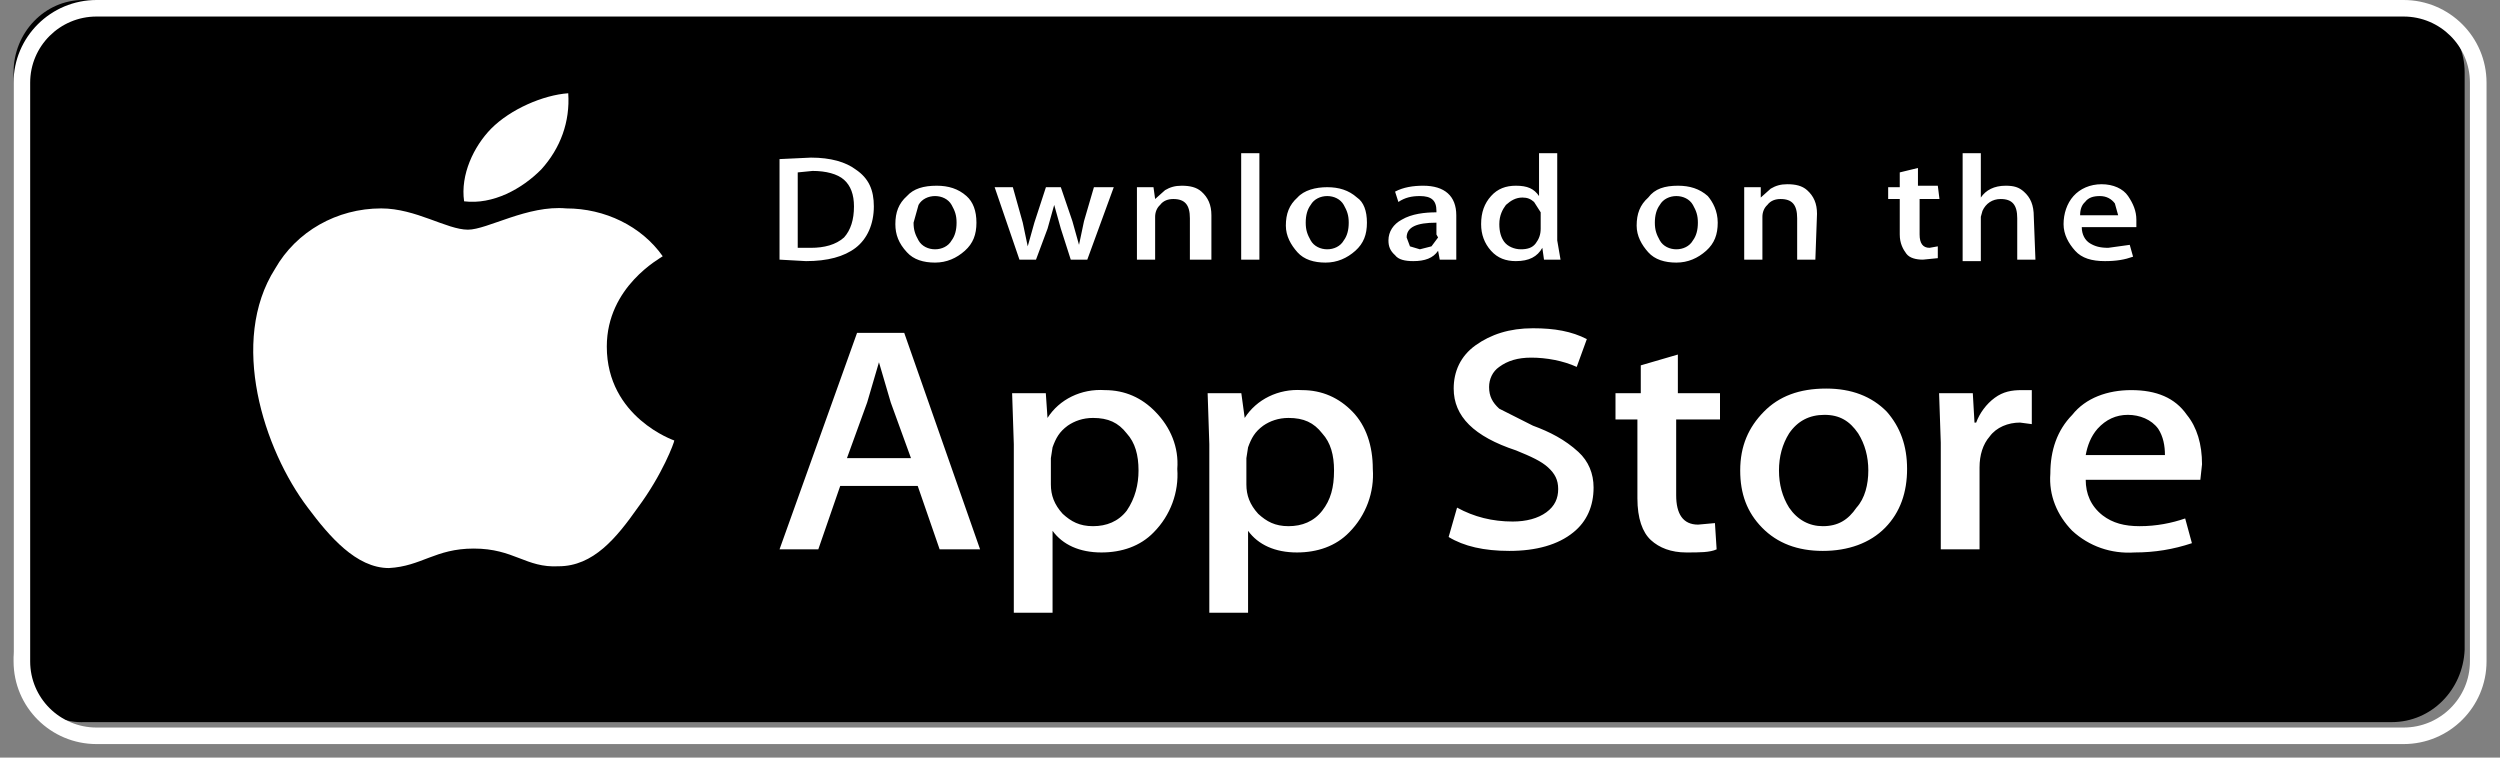 <svg width="132" height="40" viewBox="0 0 132 40" fill="none" xmlns="http://www.w3.org/2000/svg">
<rect x="0" y="0" width="132" height="40" fill="#808080" stroke="none"/>
<path d="M126.281 38.128H4.477C2.459 38.223 0.808 36.508 0.717 34.41V34.315V3.813C0.717 1.716 2.368 0 4.385 0H4.477H126.373C128.391 0 130.133 1.716 130.133 3.813V34.315C130.042 36.412 128.391 38.128 126.281 38.128Z" fill="black"/>
<path d="M32.039 18.3C32.039 15.12 34.89 13.623 34.992 13.53C33.872 11.939 31.938 11.004 29.901 11.004C27.865 10.817 25.727 12.127 24.709 12.127C23.589 12.127 21.96 11.004 20.127 11.004C17.786 11.004 15.648 12.22 14.528 14.184C12.084 18.02 13.917 23.726 16.258 26.812C17.378 28.309 18.804 29.993 20.535 29.993C22.265 29.899 22.978 28.964 25.014 28.964C27.152 28.964 27.763 29.993 29.494 29.899C31.327 29.899 32.549 28.403 33.669 26.812C34.992 25.035 35.603 23.351 35.603 23.258C35.603 23.258 32.039 22.042 32.039 18.3ZM28.578 8.946C29.596 7.824 30.105 6.42 30.003 4.924C28.68 5.017 26.949 5.766 25.931 6.795C25.014 7.73 24.302 9.227 24.505 10.63C26.032 10.817 27.56 9.975 28.578 8.946Z" fill="white"/>
<path d="M51.749 29.006H49.613L48.456 25.659H44.363L43.206 29.006H41.159L45.252 17.577H47.744L51.749 29.006ZM48.1 24.19L47.032 21.251L46.409 19.128L45.786 21.251L44.719 24.19H48.1ZM62.161 24.761C62.25 25.986 61.805 27.21 60.915 28.108C60.203 28.843 59.224 29.17 58.156 29.17C56.999 29.17 56.109 28.762 55.575 28.027V32.354H53.529V23.455L53.44 20.761H55.219L55.308 22.067C55.931 21.087 57.088 20.516 58.334 20.598C59.402 20.598 60.292 21.006 61.004 21.741C61.805 22.557 62.25 23.618 62.161 24.761ZM60.114 24.843C60.114 24.026 59.936 23.373 59.491 22.884C59.046 22.312 58.512 22.067 57.711 22.067C57.177 22.067 56.732 22.23 56.376 22.475C55.931 22.802 55.753 23.128 55.575 23.618L55.486 24.19V25.578C55.486 26.149 55.664 26.639 56.109 27.129C56.554 27.537 56.999 27.782 57.711 27.782C58.423 27.782 59.046 27.537 59.491 26.965C59.936 26.312 60.114 25.578 60.114 24.843ZM72.484 24.761C72.573 25.986 72.128 27.21 71.238 28.108C70.526 28.843 69.547 29.17 68.479 29.17C67.322 29.17 66.432 28.762 65.898 28.027V32.354H63.852V23.455L63.763 20.761H65.542L65.72 22.067C66.343 21.087 67.5 20.516 68.746 20.598C69.814 20.598 70.704 21.006 71.416 21.741C72.128 22.475 72.484 23.537 72.484 24.761ZM70.437 24.843C70.437 24.026 70.259 23.373 69.814 22.884C69.369 22.312 68.835 22.067 68.034 22.067C67.5 22.067 67.055 22.23 66.699 22.475C66.254 22.802 66.076 23.128 65.898 23.618L65.809 24.19V25.578C65.809 26.149 65.987 26.639 66.432 27.129C66.877 27.537 67.322 27.782 68.034 27.782C68.746 27.782 69.369 27.537 69.814 26.965C70.259 26.394 70.437 25.741 70.437 24.843ZM84.141 25.741C84.141 26.721 83.785 27.537 83.073 28.108C82.272 28.762 81.116 29.088 79.692 29.088C78.357 29.088 77.289 28.843 76.488 28.353L76.933 26.802C77.823 27.292 78.802 27.537 79.87 27.537C80.582 27.537 81.205 27.374 81.65 27.047C82.094 26.721 82.272 26.312 82.272 25.823C82.272 25.333 82.094 25.006 81.739 24.68C81.383 24.353 80.849 24.108 80.048 23.782C77.823 23.047 76.755 21.985 76.755 20.516C76.755 19.618 77.111 18.802 77.912 18.23C78.713 17.659 79.692 17.332 80.938 17.332C82.094 17.332 82.984 17.495 83.785 17.904L83.251 19.373C82.54 19.047 81.65 18.883 80.849 18.883C80.137 18.883 79.603 19.047 79.158 19.373C78.802 19.618 78.624 20.026 78.624 20.434C78.624 20.924 78.802 21.251 79.158 21.577L80.938 22.475C81.828 22.802 82.629 23.21 83.34 23.863C83.874 24.353 84.141 25.006 84.141 25.741ZM90.727 22.149H88.502V26.149C88.502 27.129 88.858 27.7 89.659 27.7L90.549 27.619L90.638 29.006C90.282 29.17 89.748 29.17 89.036 29.17C88.235 29.17 87.612 28.925 87.167 28.517C86.722 28.108 86.455 27.374 86.455 26.312V22.149H85.298V20.761H86.633V19.291L88.591 18.72V20.761H90.816V22.149H90.727ZM100.694 24.761C100.694 25.986 100.338 27.047 99.537 27.863C98.736 28.68 97.579 29.088 96.244 29.088C94.909 29.088 93.841 28.68 93.04 27.863C92.239 27.047 91.883 26.067 91.883 24.843C91.883 23.537 92.328 22.557 93.129 21.741C93.93 20.924 94.998 20.516 96.422 20.516C97.757 20.516 98.825 20.924 99.626 21.741C100.338 22.557 100.694 23.537 100.694 24.761ZM98.647 24.843C98.647 24.108 98.469 23.455 98.113 22.884C97.668 22.23 97.134 21.904 96.333 21.904C95.532 21.904 94.909 22.23 94.464 22.884C94.108 23.455 93.93 24.108 93.93 24.843C93.93 25.578 94.108 26.231 94.464 26.802C94.909 27.455 95.532 27.782 96.244 27.782C97.045 27.782 97.579 27.455 98.024 26.802C98.469 26.312 98.647 25.578 98.647 24.843ZM107.279 22.394L106.656 22.312C106.033 22.312 105.41 22.557 105.054 23.047C104.698 23.455 104.52 24.026 104.52 24.68V29.006H102.473V23.373L102.384 20.761H104.164L104.253 22.312H104.342C104.52 21.822 104.876 21.332 105.321 21.006C105.766 20.679 106.211 20.598 106.745 20.598H107.279V22.394ZM116.267 24.516L116.178 25.333H110.126C110.126 26.067 110.393 26.721 111.016 27.21C111.55 27.619 112.173 27.782 112.974 27.782C113.864 27.782 114.665 27.619 115.377 27.374L115.733 28.68C114.754 29.006 113.775 29.17 112.707 29.17C111.461 29.251 110.304 28.843 109.415 28.027C108.614 27.21 108.169 26.149 108.258 25.006C108.258 23.782 108.614 22.72 109.415 21.904C110.126 21.006 111.283 20.598 112.529 20.598C113.864 20.598 114.843 21.006 115.466 21.904C116 22.557 116.267 23.455 116.267 24.516ZM114.309 24.026C114.309 23.537 114.22 23.047 113.953 22.639C113.597 22.149 112.974 21.904 112.351 21.904C111.728 21.904 111.194 22.149 110.749 22.639C110.393 23.047 110.215 23.537 110.126 24.026H114.309Z" fill="white"/>
<path d="M46.139 10.899C46.139 11.835 45.789 12.616 45.178 13.085C44.566 13.553 43.693 13.787 42.557 13.787L41.159 13.709V8.4L42.819 8.322C43.867 8.322 44.654 8.556 45.178 8.947C45.877 9.415 46.139 10.04 46.139 10.899ZM45.09 10.899C45.09 10.274 44.916 9.806 44.566 9.493C44.217 9.181 43.605 9.025 42.906 9.025L42.12 9.103V13.085H42.819C43.518 13.085 44.129 12.928 44.566 12.538C44.916 12.148 45.09 11.601 45.09 10.899ZM51.556 11.757C51.556 12.382 51.381 12.85 50.944 13.241C50.507 13.631 49.983 13.865 49.371 13.865C48.76 13.865 48.236 13.709 47.886 13.319C47.449 12.85 47.275 12.382 47.275 11.835C47.275 11.211 47.449 10.742 47.886 10.352C48.236 9.962 48.76 9.806 49.459 9.806C50.07 9.806 50.595 9.962 51.032 10.352C51.381 10.664 51.556 11.133 51.556 11.757ZM50.507 11.757C50.507 11.367 50.42 11.133 50.245 10.82C50.07 10.508 49.721 10.352 49.371 10.352C49.022 10.352 48.672 10.508 48.498 10.82L48.236 11.757C48.236 12.148 48.323 12.382 48.498 12.694C48.672 13.007 49.022 13.163 49.371 13.163C49.721 13.163 50.07 13.007 50.245 12.694C50.42 12.46 50.507 12.148 50.507 11.757ZM58.807 9.884L57.409 13.709H56.536L56.011 12.07L55.662 10.82L55.312 12.07L54.701 13.709H53.827L52.517 9.884H53.478L54.002 11.757L54.264 13.007L54.614 11.757L55.225 9.884H56.011L56.623 11.679L56.972 12.928L57.235 11.679L57.759 9.884H58.807ZM63.787 13.709H62.826V11.523C62.826 10.82 62.564 10.508 61.952 10.508C61.69 10.508 61.428 10.586 61.254 10.82C61.079 10.977 60.991 11.211 60.991 11.445V13.709H60.03V10.977V9.884H60.904L60.991 10.508L61.516 10.04C61.778 9.884 62.04 9.806 62.389 9.806C62.826 9.806 63.175 9.884 63.438 10.118C63.787 10.43 63.962 10.82 63.962 11.367V13.709H63.787ZM66.496 13.709H65.534V8.088H66.496V13.709ZM72.174 11.757C72.174 12.382 72 12.85 71.563 13.241C71.126 13.631 70.602 13.865 69.99 13.865C69.379 13.865 68.854 13.709 68.505 13.319C68.156 12.928 67.893 12.46 67.893 11.914C67.893 11.289 68.068 10.82 68.505 10.43C68.854 10.04 69.466 9.884 70.078 9.884C70.689 9.884 71.213 10.04 71.65 10.43C72 10.664 72.174 11.133 72.174 11.757ZM71.213 11.757C71.213 11.367 71.126 11.133 70.951 10.82C70.776 10.508 70.427 10.352 70.078 10.352C69.728 10.352 69.379 10.508 69.204 10.82C69.029 11.055 68.942 11.367 68.942 11.757C68.942 12.148 69.029 12.382 69.204 12.694C69.379 13.007 69.728 13.163 70.078 13.163C70.427 13.163 70.776 13.007 70.951 12.694C71.126 12.46 71.213 12.148 71.213 11.757ZM76.892 13.709H76.019L75.931 13.241C75.669 13.631 75.232 13.787 74.621 13.787C74.184 13.787 73.834 13.709 73.66 13.475C73.398 13.241 73.31 13.007 73.31 12.694C73.31 12.226 73.572 11.835 74.009 11.601C74.533 11.289 75.232 11.211 75.844 11.211V11.133C75.844 10.586 75.582 10.352 74.97 10.352C74.533 10.352 74.184 10.43 73.834 10.664L73.66 10.118C74.097 9.884 74.621 9.806 75.145 9.806C76.281 9.806 76.892 10.352 76.892 11.367V12.772V13.709ZM75.844 12.382V11.757C74.795 11.757 74.271 11.992 74.271 12.538L74.446 13.007L74.97 13.163L75.582 13.007L75.931 12.538L75.844 12.382ZM82.396 13.709H81.523L81.435 13.085C81.173 13.553 80.736 13.787 80.037 13.787C79.513 13.787 79.076 13.631 78.727 13.241C78.377 12.85 78.203 12.382 78.203 11.835C78.203 11.211 78.377 10.742 78.727 10.352C79.076 9.962 79.513 9.806 80.037 9.806C80.649 9.806 80.999 9.962 81.261 10.352V8.088H82.222V12.694L82.396 13.709ZM81.348 12.07V11.445V11.211L80.999 10.664C80.824 10.508 80.649 10.43 80.387 10.43C80.037 10.43 79.775 10.586 79.513 10.82C79.338 11.055 79.164 11.367 79.164 11.835C79.164 12.226 79.251 12.538 79.426 12.772C79.601 13.007 79.95 13.163 80.3 13.163C80.649 13.163 80.911 13.085 81.086 12.85C81.261 12.616 81.348 12.382 81.348 12.07ZM90.696 11.757C90.696 12.382 90.522 12.85 90.085 13.241C89.648 13.631 89.124 13.865 88.512 13.865C87.901 13.865 87.376 13.709 87.027 13.319C86.677 12.928 86.415 12.46 86.415 11.914C86.415 11.289 86.59 10.82 87.027 10.43C87.376 9.962 87.901 9.806 88.6 9.806C89.211 9.806 89.735 9.962 90.172 10.352C90.434 10.664 90.696 11.133 90.696 11.757ZM89.648 11.757C89.648 11.367 89.561 11.133 89.386 10.82C89.211 10.508 88.862 10.352 88.512 10.352C88.163 10.352 87.813 10.508 87.638 10.82C87.464 11.055 87.376 11.367 87.376 11.757C87.376 12.148 87.464 12.382 87.638 12.694C87.813 13.007 88.163 13.163 88.512 13.163C88.862 13.163 89.211 13.007 89.386 12.694C89.561 12.46 89.648 12.148 89.648 11.757ZM95.851 13.709H94.89V11.523C94.89 10.82 94.628 10.508 94.016 10.508C93.754 10.508 93.492 10.586 93.317 10.82C93.143 10.977 93.055 11.211 93.055 11.445V13.709H92.094V10.977V9.884H92.968V10.43L93.492 9.962C93.754 9.806 94.016 9.727 94.366 9.727C94.803 9.727 95.152 9.806 95.414 10.04C95.764 10.352 95.938 10.742 95.938 11.289L95.851 13.709ZM102.404 10.508H101.355V12.382C101.355 12.85 101.53 13.085 101.879 13.085L102.316 13.007V13.631L101.53 13.709C101.18 13.709 100.831 13.631 100.656 13.397C100.481 13.163 100.307 12.85 100.307 12.382V10.508H99.695V9.884H100.307V9.103L101.268 8.869V9.806H102.316L102.404 10.508ZM107.471 13.709H106.51V11.523C106.51 10.82 106.248 10.508 105.636 10.508C105.199 10.508 104.85 10.742 104.675 11.133L104.588 11.445V13.787H103.627V8.088H104.588V10.43C104.85 10.04 105.287 9.806 105.898 9.806C106.335 9.806 106.597 9.884 106.859 10.118C107.209 10.43 107.384 10.82 107.384 11.445L107.471 13.709ZM112.8 11.601V11.992H109.917C109.917 12.382 110.092 12.694 110.354 12.85C110.616 13.007 110.878 13.085 111.315 13.085L112.451 12.928L112.626 13.553C112.189 13.709 111.752 13.787 111.14 13.787C110.441 13.787 109.917 13.631 109.568 13.241C109.218 12.85 108.956 12.382 108.956 11.835C108.956 11.289 109.131 10.742 109.48 10.352C109.83 9.962 110.354 9.727 110.966 9.727C111.577 9.727 112.101 9.962 112.363 10.352C112.626 10.742 112.8 11.133 112.8 11.601ZM111.839 11.367L111.665 10.742C111.49 10.508 111.228 10.352 110.878 10.352C110.529 10.352 110.267 10.43 110.092 10.664C109.917 10.82 109.83 11.055 109.83 11.367H111.839Z" fill="white"/>
<path fill-rule="evenodd" clip-rule="evenodd" d="M126.907 0.873H5.098C3.162 0.873 1.593 2.437 1.593 4.365V34.922C1.593 36.851 3.162 38.414 5.098 38.414H126.907C128.843 38.414 130.412 36.851 130.412 34.922V4.365C130.412 2.437 128.843 0.873 126.907 0.873ZM5.098 0C2.678 0 0.717 1.954 0.717 4.365V34.922C0.717 37.333 2.678 39.287 5.098 39.287H126.907C129.327 39.287 131.289 37.333 131.289 34.922V4.365C131.289 1.954 129.327 0 126.907 0H5.098Z" fill="white"/>
</svg>
